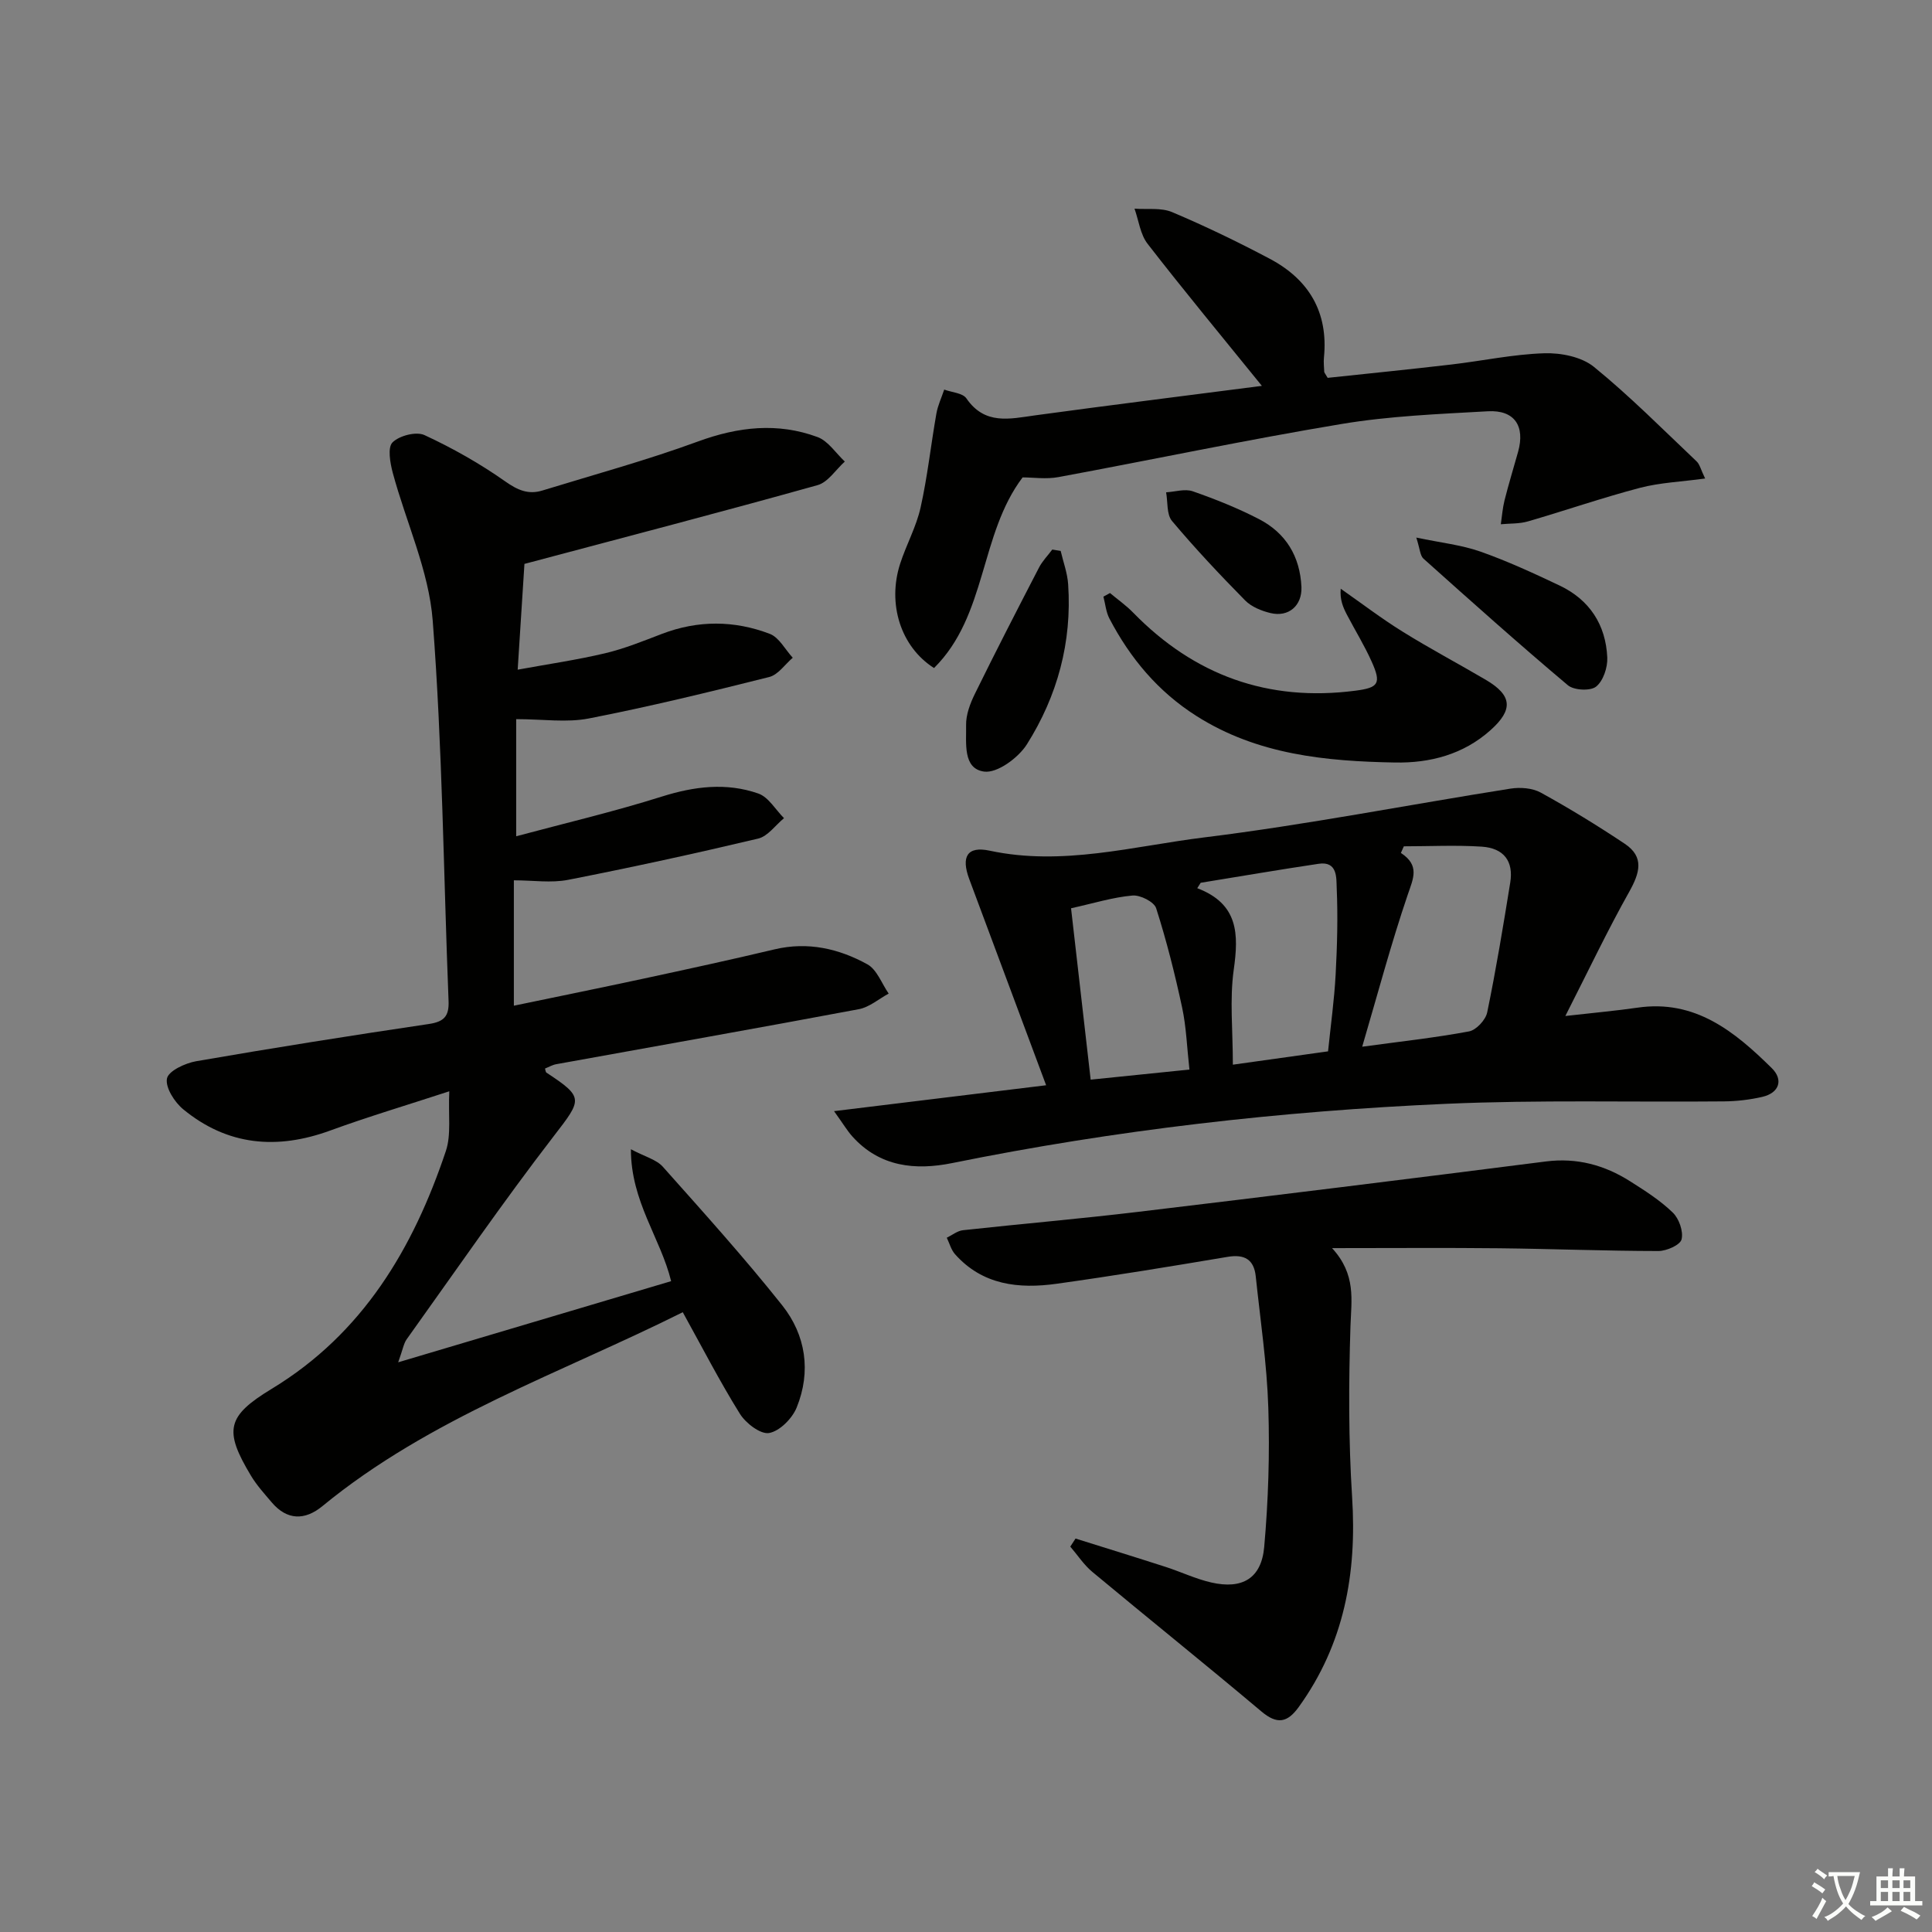 <svg enable-background="new 0 0 400 400" viewBox="0 0 400 400" xmlns="http://www.w3.org/2000/svg"><rect x="0" y="0" width="400" height="400" fill="#808080" stroke="none"/><path d="m377.9 391.2c-.2.3-.4.5-.6.8-.7-.6-1.4-1-2.2-1.5.2-.3.4-.5.5-.8.6.4 1.4.8 2.3 1.5zm-1.8 6.1c-.2-.2-.5-.4-.9-.6.4-.6.8-1.2 1.2-1.9s.7-1.3.9-1.9c.3.3.5.5.8.7-.7 1.3-1.4 2.6-2 3.7zm2.2-9c-.3.3-.5.5-.6.8-.6-.6-1.3-1.1-2-1.5.3-.3.5-.5.6-.7.6.5 1.3.9 2 1.4zm.3.2v-.9h2 4.5c-.3 1.3-.6 2.5-1 3.6s-.9 2.1-1.4 3c.4.5 1 1 1.6 1.4s1.2.8 1.9 1.1c-.3.2-.5.4-.8.8-.4-.3-1-.7-1.6-1.2s-1.2-1.1-1.6-1.6c-.5.6-1.1 1.1-1.7 1.6s-1.4.9-2.1 1.4c-.1-.3-.3-.5-.7-.8.6-.2 1.2-.5 1.9-1s1.4-1.1 2-1.8c-.5-.8-.9-1.6-1.2-2.5s-.6-2-.8-3.2c-.4.1-.7.1-1 .1zm2.5 2.7c.3 1 .7 1.7 1 2.2.3-.5.6-1.1 1-2s.6-1.9.9-3h-3.2-.4c.1.9.3 1.8.7 2.8z" fill="#fbfcfa"/><path d="m396.5 388.5v1.5 3.6h1.5v.9c-.4 0-1 0-1.7 0h-7.9c-.5 0-.9 0-1.2 0v-.9h1.3v-3.5c0-.7 0-1.2 0-1.6h2.4c0-.8 0-1.4 0-1.7h1c0 .3-.1.8-.1 1.7h1.5c0-.8 0-1.4 0-1.7h1c0 .3-.1.9-.1 1.7zm-8.2 9.2c-.2-.3-.5-.5-.8-.8.8-.3 1.4-.6 1.9-.9s1-.7 1.4-1.1c.3.3.6.5.9.8-1.6 1-2.8 1.6-3.4 2zm2.6-6.8v-1.6h-1.5v1.6zm0 2.7v-1.9h-1.5v1.9zm2.4-2.7v-1.6h-1.5v1.6zm0 2.7v-1.9h-1.5v1.9zm.2 2 .7-.8c.4.2.9.5 1.6.8s1.3.7 1.8 1c-.3.3-.5.6-.8.8-.4-.3-1.5-1-3.3-1.8zm2-4.7v-1.6h-1.4v1.6zm0 2.7v-1.9h-1.4v1.9z" fill="#fbfcfa"/><g fill="#010100"><path d="m108.58 116.75c-.38 5.98-.85 13.24-1.4 21.9 6.33-1.16 12.28-2.02 18.1-3.4 4.01-.95 7.89-2.53 11.76-4.01 7.47-2.86 14.99-2.81 22.33-.01 1.94.74 3.19 3.25 4.76 4.95-1.61 1.37-3.03 3.53-4.88 3.99-12.39 3.11-24.81 6.14-37.34 8.58-4.6.9-9.53.14-15.04.14v24.25c9.96-2.67 20.16-5.07 30.13-8.21 6.75-2.13 13.38-2.95 20-.64 2.11.74 3.56 3.34 5.32 5.1-1.77 1.46-3.35 3.75-5.35 4.23-13.06 3.1-26.18 5.96-39.35 8.54-3.51.69-7.26.1-11.23.1v25.96c9.08-1.89 17.94-3.69 26.78-5.59 9.09-1.96 18.17-3.93 27.21-6.08 6.88-1.63 13.3-.15 19.2 3.1 1.98 1.09 2.97 3.99 4.41 6.06-2.05 1.11-3.99 2.82-6.17 3.23-20.86 3.92-41.76 7.6-62.65 11.39-.8.14-1.55.59-2.33.9.11.33.11.73.3.85 7.85 5.16 7.37 5.53 1.48 13.18-10.55 13.69-20.36 27.96-30.42 42.02-.63.88-.79 2.09-1.76 4.77 19.52-5.8 37.85-11.26 56.51-16.8-2.19-8.94-8.33-16.44-8.33-27.31 2.92 1.55 5.28 2.13 6.61 3.62 8.39 9.42 16.85 18.8 24.7 28.67 4.92 6.18 6.04 13.73 3.01 21.19-.92 2.26-3.52 4.89-5.71 5.27-1.78.31-4.83-2.03-6.05-3.99-4.19-6.73-7.83-13.81-11.82-21.02-25.19 12.59-52.32 21.83-74.61 40.15-3.61 2.97-7.31 2.98-10.51-.8-1.5-1.77-3.09-3.52-4.28-5.5-5.66-9.42-5.04-12.33 4.33-18.01 18.84-11.44 29.26-29.04 36.02-49.21 1.14-3.4.48-7.4.71-12.37-9 2.94-16.89 5.29-24.61 8.11-11.03 4.04-21.28 3.17-30.46-4.37-1.81-1.48-3.75-4.52-3.38-6.39.31-1.57 3.79-3.19 6.07-3.58 16.01-2.77 32.06-5.32 48.14-7.7 3.18-.47 4.22-1.64 4.09-4.77-1.04-26.25-1.27-52.56-3.28-78.73-.79-10.35-5.52-20.38-8.27-30.61-.55-2.06-1.11-5.26-.05-6.31 1.41-1.4 4.9-2.3 6.61-1.51 5.81 2.69 11.47 5.89 16.71 9.58 2.58 1.82 4.79 2.79 7.69 1.9 10.77-3.31 21.67-6.28 32.24-10.16 8.33-3.05 16.48-3.97 24.75-.91 2.2.82 3.78 3.33 5.64 5.07-1.86 1.67-3.47 4.27-5.63 4.88-19.94 5.58-39.97 10.79-60.7 16.31z"/><path d="m324.09 210.35c6.08-.69 10.51-1.08 14.91-1.72 11.98-1.76 20.18 4.97 27.85 12.54 2.38 2.35 1.59 5.1-2 5.93-2.57.59-5.25.9-7.89.93-19.16.18-38.35-.34-57.48.5-34.39 1.51-68.54 5.42-102.33 12.27-7.63 1.55-15 .81-20.67-5.5-1.06-1.17-1.87-2.57-3.8-5.25 14.99-1.83 28.69-3.5 43.91-5.36-5.44-14.6-10.68-28.65-15.92-42.69-1.72-4.62-.42-6.87 4.21-5.88 15.1 3.24 29.74-.93 44.41-2.74 21.23-2.62 42.27-6.76 63.42-10.1 2.03-.32 4.55-.14 6.29.82 5.94 3.27 11.75 6.83 17.4 10.6 4.11 2.75 3.07 6.07.91 9.94-4.51 8.03-8.47 16.37-13.22 25.71zm-33.44-35.13c-.2.46-.41.92-.61 1.37 3.96 2.6 2.57 5.26 1.42 8.64-3.47 10.2-6.24 20.63-9.43 31.48 7.77-1.06 14.99-1.84 22.12-3.17 1.49-.28 3.44-2.38 3.76-3.94 1.84-8.91 3.32-17.9 4.77-26.88.71-4.39-1.3-7.12-5.9-7.43-5.36-.35-10.75-.07-16.13-.07zm-42.06 7.55c-.24.37-.48.74-.71 1.12 8.56 3.26 8.59 9.53 7.55 16.9-.86 6.14-.18 12.5-.18 19.64 6.64-.93 12.92-1.81 19.71-2.76.56-5.47 1.29-10.68 1.57-15.91.32-5.96.48-11.95.22-17.91-.09-2.02.23-5.61-3.75-5.01-8.14 1.21-16.27 2.61-24.41 3.93zm-2.33 38.67c-.52-4.64-.65-8.81-1.51-12.82-1.49-6.93-3.22-13.83-5.38-20.58-.42-1.32-3.3-2.78-4.91-2.63-4.05.36-8.02 1.6-12.71 2.64 1.34 11.73 2.69 23.47 4.06 35.48 6.88-.71 13.28-1.36 20.45-2.09z"/><path d="m222.68 318.54c6.22 1.95 12.45 3.87 18.65 5.87 3.16 1.02 6.2 2.48 9.42 3.22 6.43 1.48 10.41-.82 10.99-7.35.85-9.57 1.16-19.24.85-28.84-.29-9.08-1.65-18.12-2.6-27.18-.37-3.51-2.33-4.63-5.83-4.04-11.78 1.98-23.57 3.92-35.4 5.57-7.82 1.09-15.34.29-21.04-6.13-.81-.92-1.14-2.26-1.7-3.4 1.12-.54 2.2-1.44 3.37-1.56 12.05-1.32 24.14-2.35 36.17-3.79 28.17-3.37 56.34-6.85 84.48-10.44 6.45-.82 12.15.74 17.47 4.11 3.08 1.95 6.22 3.95 8.82 6.47 1.3 1.25 2.23 3.91 1.82 5.55-.29 1.17-3.11 2.41-4.79 2.41-10.97-.01-21.94-.45-32.92-.57-11.12-.12-22.25-.03-34.65-.03 5.02 5.47 3.99 10.73 3.81 16.16-.38 11.79-.41 23.63.34 35.39 1.01 15.81-1.64 30.41-11.05 43.46-2.37 3.28-4.49 3.65-7.74.91-11.58-9.75-23.38-19.22-35.01-28.9-1.75-1.46-3.04-3.47-4.55-5.22.36-.56.72-1.11 1.09-1.67z"/><path d="m261.26 79.89c-8.31-10.26-16.15-19.72-23.67-29.42-1.51-1.95-1.83-4.82-2.7-7.27 2.61.2 5.5-.25 7.79.72 6.87 2.9 13.61 6.16 20.2 9.65 8.1 4.29 12.16 11.05 11.23 20.44-.1.99.02 2 .06 2.99.01.14.15.27.71 1.23 8.26-.88 16.94-1.75 25.59-2.76 6.43-.75 12.83-2.13 19.27-2.33 3.44-.11 7.72.74 10.27 2.82 7.46 6.07 14.26 12.94 21.26 19.57.65.62.86 1.69 1.76 3.54-4.89.67-9.31.84-13.49 1.93-7.8 2.05-15.45 4.7-23.2 6.95-1.78.52-3.74.41-5.61.59.24-1.64.36-3.32.76-4.92.85-3.38 1.87-6.71 2.81-10.06 1.5-5.35-.73-8.72-6.26-8.41-10.12.57-20.32.97-30.28 2.63-19.61 3.26-39.08 7.38-58.63 11-2.55.47-5.25.06-7.41.06-8.94 11.82-7.34 28.57-18.34 39.47-6.94-4.42-9.68-13.33-7.02-21.58 1.27-3.94 3.35-7.66 4.24-11.66 1.43-6.41 2.13-12.98 3.27-19.45.3-1.7 1.07-3.31 1.62-4.96 1.57.58 3.82.7 4.59 1.82 3.83 5.57 8.97 4.24 14.27 3.51 15.45-2.11 30.91-4.03 46.91-6.1z"/><path d="m229.81 122.78c1.6 1.34 3.34 2.56 4.79 4.05 12.68 13 27.95 18.52 46.02 16.17 4.8-.62 5.42-1.47 3.35-6.06-1.49-3.32-3.42-6.45-5.11-9.68-.79-1.52-1.48-3.1-1.28-5.37 4.27 2.98 8.42 6.16 12.84 8.9 5.62 3.5 11.49 6.6 17.2 9.96 5.47 3.22 5.72 6.17 1 10.4-5.64 5.07-12.59 6.86-19.81 6.72-14.32-.26-28.45-1.61-41.08-9.62-7.99-5.07-13.73-11.96-18.04-20.19-.71-1.36-.84-3.01-1.24-4.53.45-.24.9-.5 1.36-.75z"/><path d="m293.23 111.3c5.08 1.07 9.33 1.52 13.24 2.89 5.6 1.97 11.03 4.48 16.41 7.03 6.22 2.95 9.59 8.13 9.89 14.93.09 2.04-.84 4.84-2.32 6.01-1.19.94-4.58.77-5.84-.29-10.14-8.53-20.02-17.37-29.9-26.21-.7-.63-.72-2.01-1.48-4.36z"/><path d="m219.6 114.06c.54 2.31 1.4 4.59 1.55 6.93.81 11.96-2.23 23.11-8.54 33.11-1.76 2.79-6.14 6.02-8.86 5.65-4.47-.61-3.65-5.96-3.73-9.59-.05-2.17.84-4.52 1.83-6.53 4.3-8.76 8.77-17.44 13.26-26.11.7-1.36 1.83-2.5 2.75-3.74.58.09 1.16.19 1.74.28z"/><path d="m269.45 121.56c.14 3.8-2.62 6.27-6.4 5.37-1.87-.45-3.95-1.29-5.25-2.61-5.23-5.31-10.35-10.75-15.15-16.46-1.14-1.36-.85-3.92-1.22-5.93 1.86-.11 3.91-.78 5.53-.21 4.67 1.63 9.32 3.49 13.71 5.76 5.56 2.88 8.5 7.73 8.78 14.08z"/></g></svg>